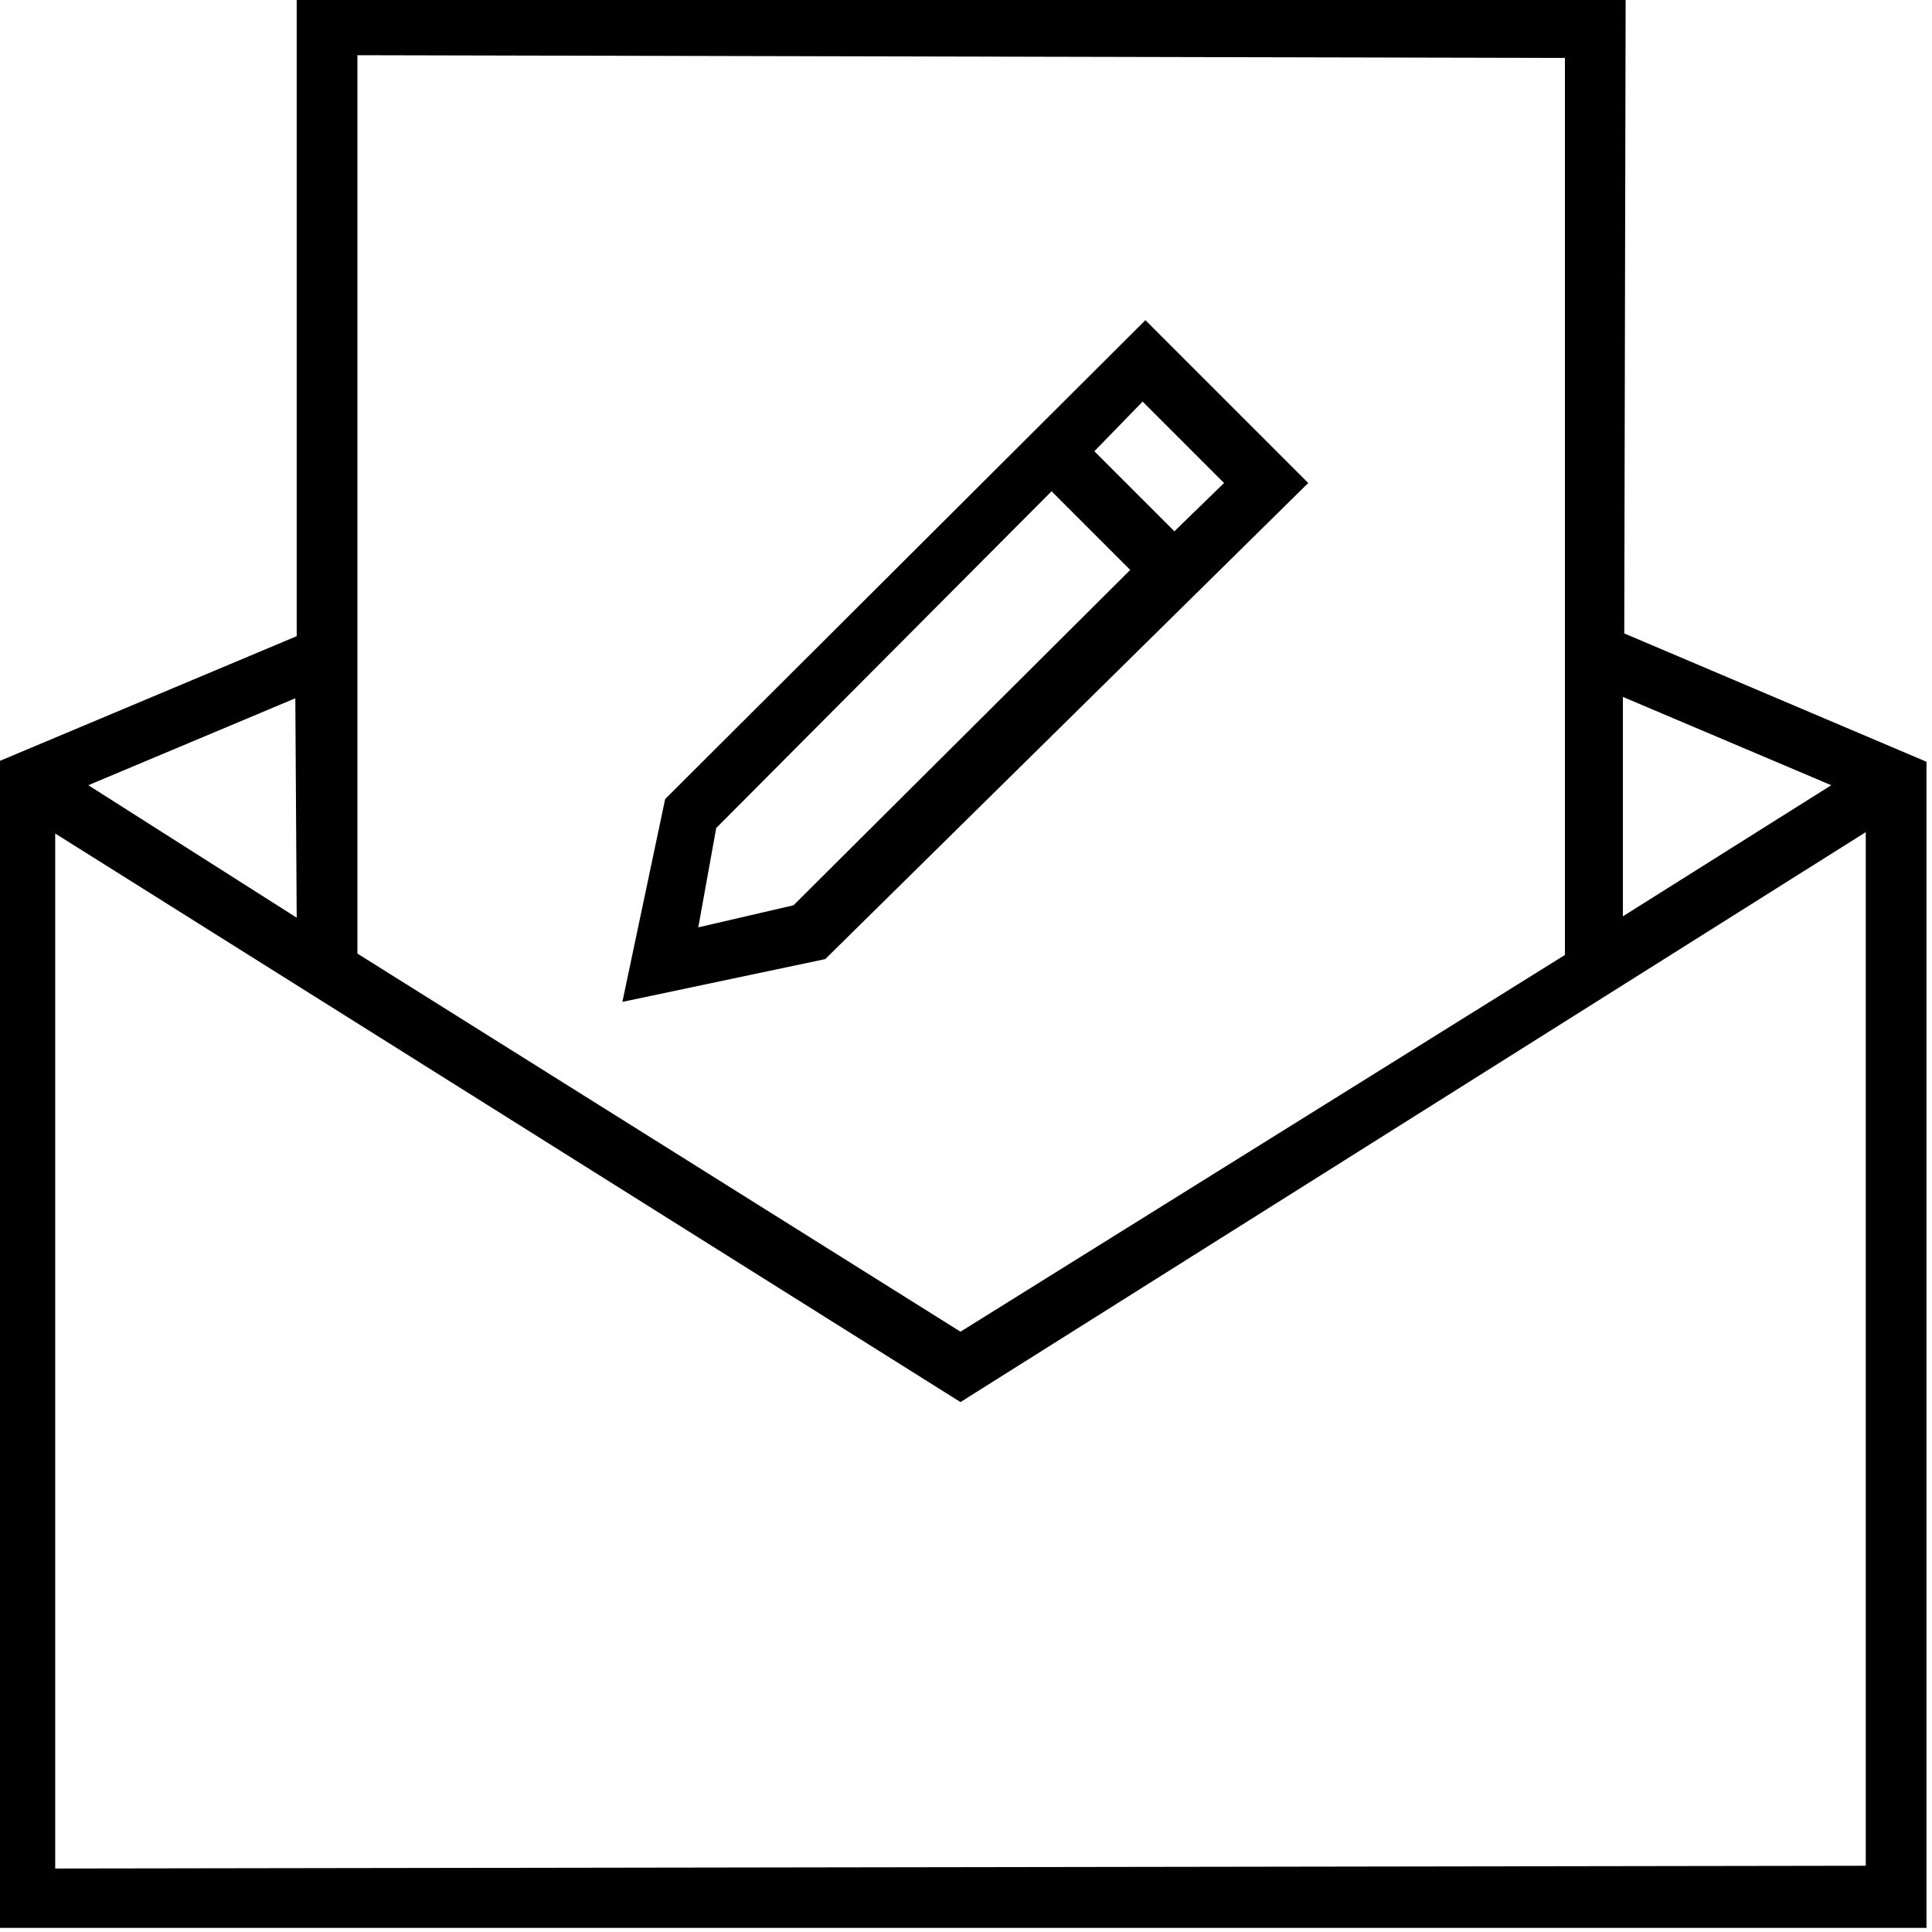 <svg viewBox="0 -28 14 14" xmlns="http://www.w3.org/2000/svg"><path d="M9.48-24.5L8.3-25.68l-3.48 3.47 -.31 1.47 1.47-.31Zm-.61 0l-.36.35 -.58-.58 .35-.36Zm-3.81 3.22l.13-.72 2.43-2.44 .57.57 -2.44 2.43Zm6.72-6.73H2.15v4.62l-2.19.92v8.44h14v-8.45l-2.19-.93Zm-.44.43v6.5L6.96-18.35 2.59-21.09v-6.51Zm-9.19 6.23l-1.51-.96 1.5-.63ZM.4-14.46v-7.5l6.56 4.12 6.56-4.13v7.49Zm12.87-7.85l-1.51.95v-1.59Z"/></svg>